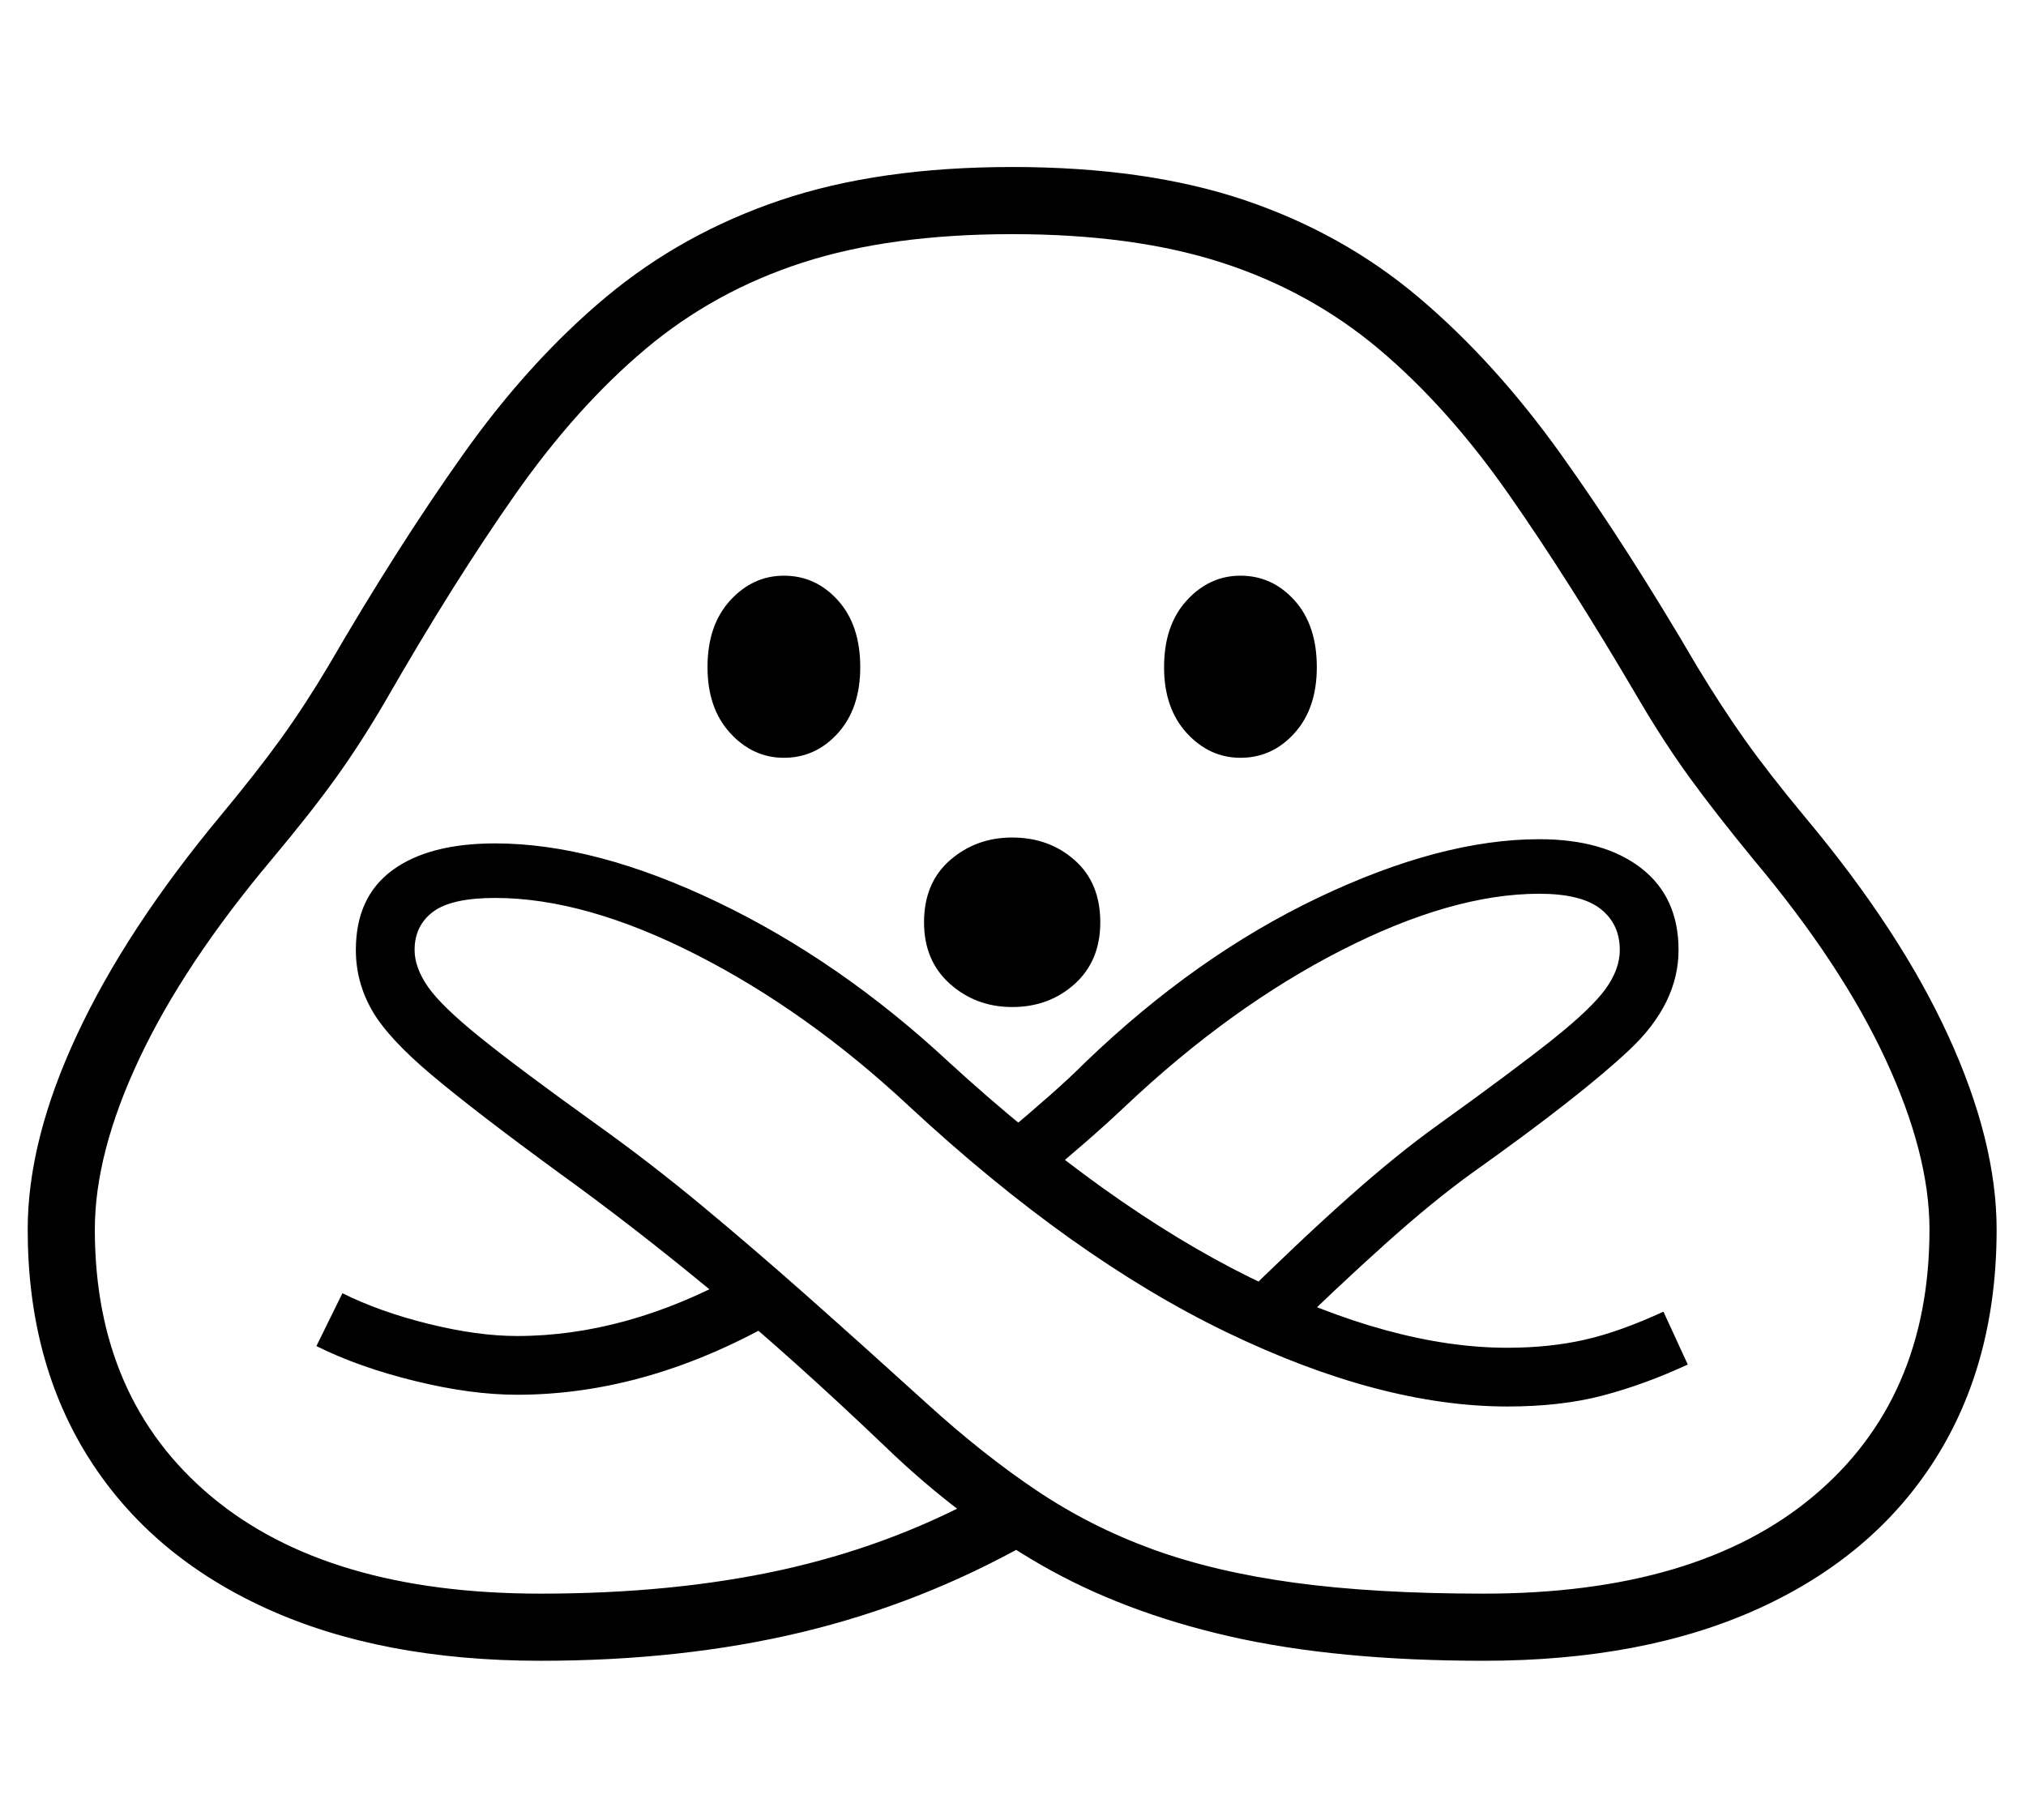 <?xml version="1.0" standalone="no"?>
<!DOCTYPE svg PUBLIC "-//W3C//DTD SVG 1.1//EN" "http://www.w3.org/Graphics/SVG/1.1/DTD/svg11.dtd">
<svg xmlns="http://www.w3.org/2000/svg" xmlns:xlink="http://www.w3.org/1999/xlink" version="1.1"
   viewBox="94 -151 2414 2169">
   <path fill="currentColor"
      d="M738 1828q-190 0 -327 -62.5t-210.5 -178t-73.5 -273.5q0 -106 58.5 -231.5t170.5 -260.5q44 -53 72.5 -92.5t56.5 -86.5q83 -143 161.5 -253.5t169.5 -186.5t208 -115.5t276 -39.5q160 0 277 39.5t207.5 116t169.5 187t162 252.5q29 48 57 87.5t72 92.5
q113 135 170.5 260.5t57.5 230.5q0 158 -73 273.5t-210 178t-328 62.5q-175 0 -302.5 -29t-225.5 -85.5t-185 -140.5q-112 -107 -206.5 -185t-180.5 -140q-100 -73 -153 -117.5t-72 -78t-19 -71.5q0 -63 43.5 -95t122.5 -32q119 0 265 70t276 191q188 172 358 256t307 84
q50 0 92 -9.5t94 -33.5l29 63q-52 24 -101.5 37t-113.5 13q-151 0 -334.5 -88.5t-378.5 -269.5q-121 -113 -253.5 -180.5t-239.5 -67.5q-52 0 -74 16.5t-22 45.5q0 21 16 44t62.5 60.5t138.5 103.5q63 45 124.5 96t127.5 109.5t142 127.5q66 60 130 103t138 70t169.5 40
t225.5 13q254 0 392.5 -116t138.5 -318q0 -90 -52.5 -203t-156.5 -237q-46 -56 -76.5 -98t-60.5 -93q-82 -140 -155 -244.5t-155 -173.5t-187 -103t-250 -34t-250 34t-187 103t-155 173t-154 245q-29 50 -59.5 92.5t-77.5 98.5q-104 124 -157 236.5t-53 203.5
q0 202 138.5 318t392.5 116q158 0 286 -28t239 -88l56 56q-128 72 -270 106t-311 34zM710 1511q-55 0 -122 -16.5t-117 -41.5l31 -63q44 22 102.5 36.5t105.5 14.5q130 0 263 -73l53 51q-158 92 -316 92zM1300 1049q-43 0 -74 -27.5t-31 -73.5q0 -47 31 -74t74 -27
q44 0 74.5 27t30.5 74q0 46 -30.5 73.5t-74.5 27.5zM1028 752q-37 0 -64 -29.5t-27 -78.5q0 -50 27 -79.5t64 -29.5q38 0 64.5 29.5t26.5 79.5q0 49 -26.5 78.5t-64.5 29.5zM1613 1455l-49 -50q77 -76 136 -128.5t108 -87.5q89 -64 135.5 -101t63.5 -60.5t17 -46.5
q0 -31 -23 -49t-73 -18q-104 0 -236 67.5t-257 185.5q-40 38 -103 90l-45 -53q32 -27 56.5 -48.5t43.5 -40.5q132 -127 278 -196.5t263 -69.5q77 0 121.5 34.5t44.5 97.5q0 64 -58.5 119t-186.5 146q-46 33 -103 84t-133 125zM1572 752q-37 0 -64 -29.5t-27 -78.5
q0 -50 27 -79.5t64 -29.5q38 0 64.5 29.5t26.5 79.5q0 49 -26.5 78.5t-64.5 29.5z" />
</svg>